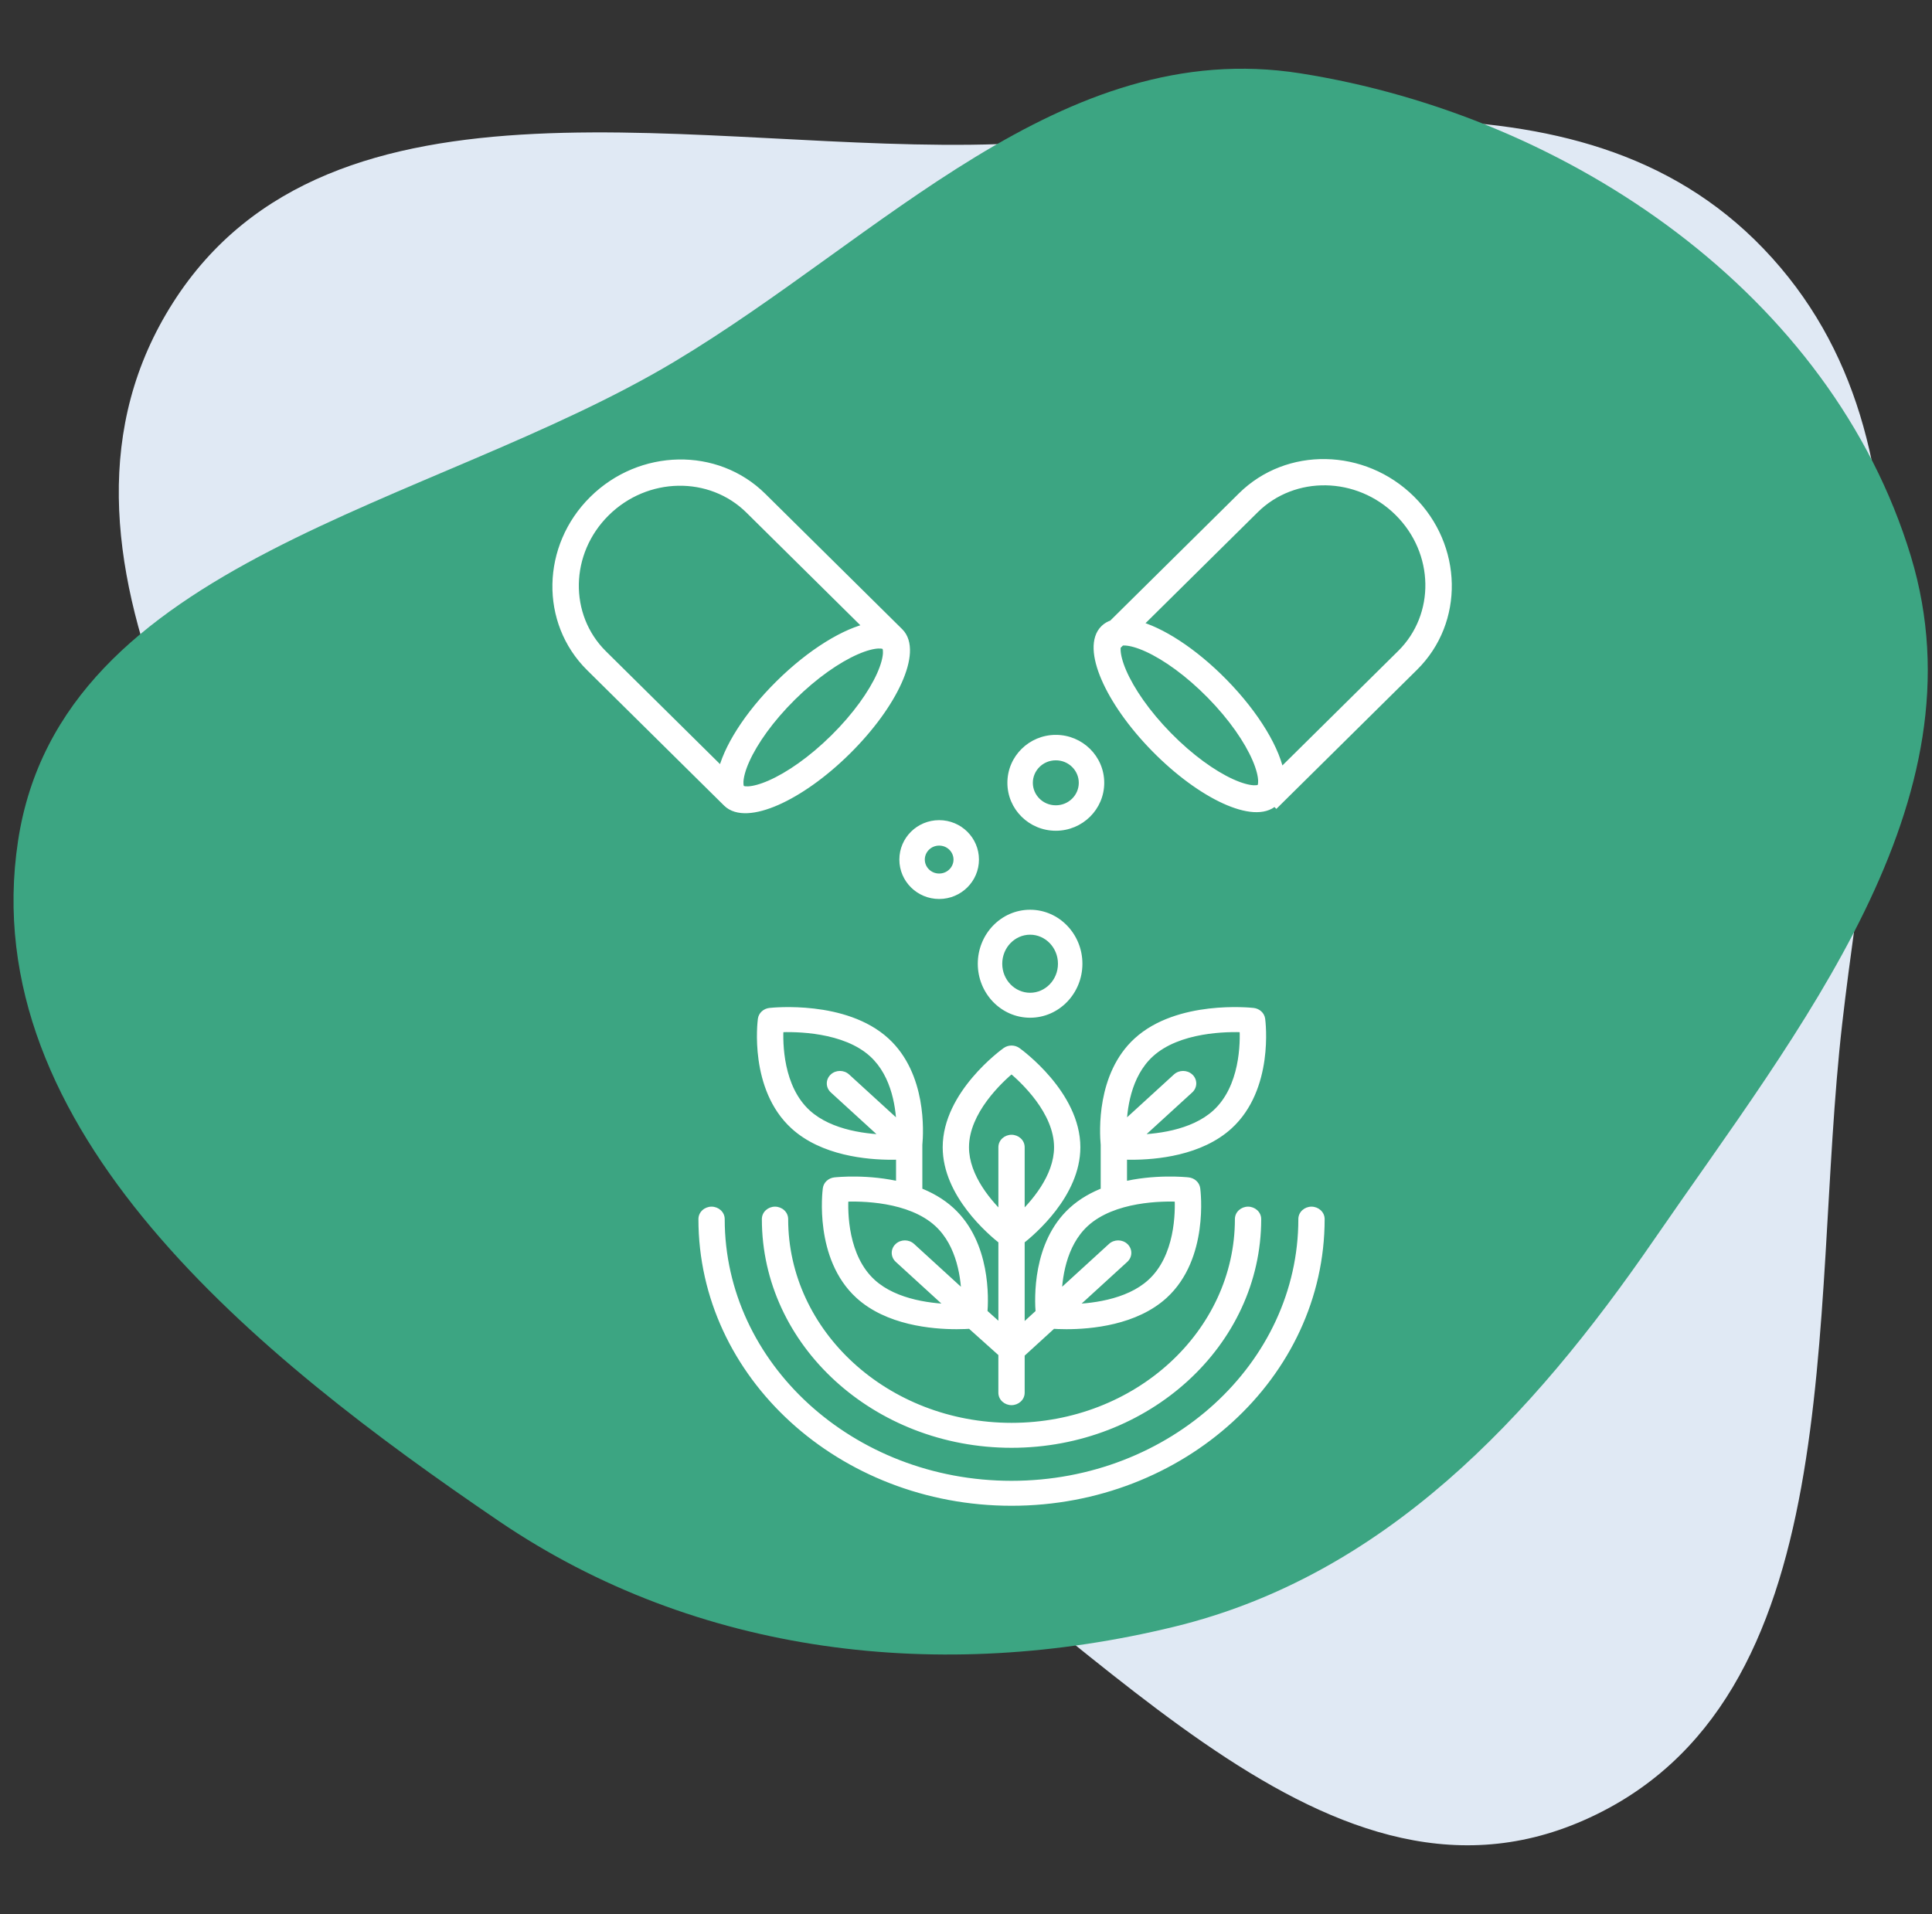 <svg width="109" height="108" viewBox="0 0 109 108" fill="none" xmlns="http://www.w3.org/2000/svg">
<rect x="0" y="0" width="109" height="108" fill="#333333" stroke="none"/>
<g clip-path="url(#icon_dose)">
<path d="M99.497 14.036C110.164 25.166 105.686 42.453 103.933 57.77C102.049 74.232 104.518 96.042 89.35 102.711C74.351 109.306 61.221 91.074 47.105 82.755C37.306 76.98 27.188 72.652 21.566 62.765C13.386 48.38 0.87 31.038 9.759 17.08C18.698 3.044 39.728 8.696 56.359 8.131C71.62 7.614 88.931 3.012 99.497 14.036Z" fill="#E0E9F4"></path>
<path d="M73.357 4.137C88.574 6.534 103.339 16.645 107.808 31.387C112.001 45.217 101.501 58.055 93.31 69.96C86.398 80.005 78.095 88.903 66.248 91.788C53.108 94.988 39.333 93.43 28.147 85.828C14.516 76.564 -1.451 63.75 1.017 47.454C3.425 31.551 24.255 28.666 38.055 20.403C49.75 13.4 59.892 2.017 73.357 4.137Z" fill="#3CA582"></path>
<path fill-rule="evenodd" clip-rule="evenodd" d="M70.108 28.052C72.669 25.519 76.901 25.598 79.561 28.227C82.22 30.858 82.299 35.043 79.738 37.576L72.009 45.22L71.914 45.126C71.892 45.151 71.869 45.175 71.845 45.199C70.805 46.197 67.839 44.842 65.22 42.173C62.601 39.504 61.321 36.531 62.36 35.533C62.482 35.416 62.631 35.331 62.803 35.277L70.108 28.052ZM79.096 36.941L72.175 43.786C71.972 42.403 70.8 40.408 68.985 38.559C67.281 36.823 65.431 35.643 64.059 35.305L70.75 28.687C72.97 26.492 76.638 26.56 78.942 28.839C81.247 31.118 81.316 34.746 79.096 36.941ZM63.021 36.331L62.986 36.295C62.949 36.365 62.917 36.484 62.923 36.685C62.933 36.989 63.033 37.414 63.262 37.945C63.717 39.002 64.607 40.307 65.848 41.571C67.088 42.834 68.379 43.753 69.435 44.235C69.964 44.477 70.39 44.589 70.698 44.608C71 44.626 71.12 44.554 71.168 44.508C71.215 44.462 71.292 44.346 71.282 44.047C71.272 43.742 71.172 43.318 70.943 42.787C70.488 41.729 69.598 40.425 68.358 39.161C67.117 37.897 65.826 36.978 64.77 36.496C64.241 36.255 63.815 36.143 63.507 36.124C63.38 36.116 63.285 36.125 63.214 36.14L63.021 36.331ZM69.283 63.448C67.683 64.91 65.215 65.139 63.83 65.139C63.621 65.139 63.437 65.133 63.283 65.126V67.001C65.138 66.535 66.919 66.72 67.031 66.732C67.234 66.754 67.393 66.9 67.417 67.085C67.438 67.241 67.895 70.928 65.618 73.009C64.019 74.472 61.551 74.7 60.166 74.7C59.815 74.7 59.536 74.685 59.356 74.672L57.51 76.36V78.582C57.51 78.805 57.312 78.986 57.068 78.986C56.824 78.986 56.626 78.805 56.626 78.582V76.325L54.783 74.672C54.603 74.685 54.323 74.7 53.971 74.7C52.586 74.7 50.118 74.472 48.518 73.009C46.242 70.928 46.698 67.241 46.719 67.085C46.743 66.9 46.903 66.754 47.105 66.732C47.217 66.72 48.999 66.535 50.853 67.001V65.126C50.7 65.133 50.516 65.139 50.306 65.139C48.922 65.139 46.454 64.91 44.854 63.448C42.578 61.367 43.035 57.68 43.056 57.524C43.08 57.339 43.239 57.193 43.441 57.171C43.612 57.152 47.646 56.734 49.922 58.815C51.972 60.689 51.806 63.864 51.737 64.591V67.277C52.402 67.528 53.044 67.881 53.586 68.376C55.588 70.207 55.476 73.279 55.406 74.099L56.627 75.193V69.957C55.946 69.425 53.485 67.324 53.485 64.733C53.485 61.79 56.661 59.478 56.796 59.381C56.956 59.266 57.181 59.266 57.341 59.381C57.477 59.478 60.652 61.79 60.652 64.733C60.652 67.324 58.191 69.425 57.51 69.957V75.217L58.732 74.101C58.662 73.285 58.547 70.209 60.551 68.376C61.093 67.881 61.735 67.528 62.4 67.277V64.591C62.331 63.864 62.165 60.689 64.215 58.815C66.491 56.734 70.525 57.152 70.696 57.171C70.898 57.193 71.057 57.339 71.081 57.524C71.102 57.679 71.559 61.367 69.283 63.448ZM49.297 59.386C47.688 57.915 44.895 57.902 43.906 57.948C43.855 58.852 43.87 61.405 45.479 62.877C46.828 64.109 49.005 64.318 50.258 64.326L47.076 61.417C46.903 61.26 46.903 61.004 47.076 60.846C47.248 60.688 47.528 60.688 47.701 60.846L50.883 63.755C50.874 62.61 50.645 60.619 49.297 59.386ZM52.961 68.948C51.352 67.476 48.559 67.463 47.57 67.51C47.519 68.413 47.534 70.966 49.143 72.438C50.492 73.67 52.669 73.88 53.922 73.888L50.74 70.978C50.567 70.821 50.567 70.565 50.74 70.407C50.912 70.249 51.192 70.249 51.365 70.407L54.547 73.317C54.538 72.171 54.309 70.18 52.961 68.948ZM57.069 60.231C56.334 60.837 54.369 62.651 54.369 64.733C54.369 66.476 55.747 68.032 56.627 68.847V64.733C56.627 64.509 56.824 64.329 57.069 64.329C57.313 64.329 57.51 64.509 57.51 64.733V68.847C58.39 68.031 59.768 66.476 59.768 64.733C59.768 62.652 57.804 60.837 57.069 60.231ZM64.994 72.438C66.603 70.966 66.618 68.413 66.567 67.51C65.578 67.463 62.786 67.476 61.176 68.948C59.828 70.18 59.599 72.171 59.59 73.317L62.773 70.407C62.945 70.249 63.225 70.249 63.397 70.407C63.57 70.565 63.57 70.821 63.397 70.978L60.215 73.888C61.467 73.88 63.645 73.67 64.994 72.438ZM70.231 57.948C69.242 57.902 66.45 57.915 64.84 59.386C63.492 60.619 63.263 62.61 63.254 63.755L66.436 60.846C66.609 60.688 66.889 60.688 67.061 60.846C67.234 61.004 67.234 61.259 67.061 61.417L63.879 64.326C65.132 64.318 67.309 64.109 68.658 62.877C70.267 61.405 70.282 58.852 70.231 57.948ZM39.704 68.789C39.704 77.542 47.494 84.663 57.069 84.663C66.644 84.663 74.434 77.542 74.434 68.789C74.434 68.566 74.236 68.385 73.992 68.385C73.748 68.385 73.55 68.566 73.55 68.789C73.55 77.097 66.156 83.856 57.069 83.856C47.981 83.856 40.587 77.097 40.587 68.789C40.587 68.566 40.39 68.385 40.145 68.385C39.901 68.385 39.704 68.566 39.704 68.789ZM57.069 81.392C49.467 81.392 43.283 75.738 43.283 68.789C43.283 68.566 43.481 68.385 43.725 68.385C43.969 68.385 44.166 68.566 44.166 68.789C44.166 75.293 49.955 80.584 57.069 80.584C64.183 80.584 69.971 75.293 69.971 68.789C69.971 68.566 70.169 68.385 70.413 68.385C70.657 68.385 70.855 68.566 70.855 68.789C70.855 75.738 64.671 81.392 57.069 81.392ZM33.513 28.251C30.854 30.881 30.774 35.066 33.335 37.599L41.059 45.238L41.064 45.243C42.089 46.257 45.075 44.946 47.734 42.316C50.393 39.686 51.718 36.733 50.694 35.719L42.965 28.075C40.404 25.542 36.172 25.621 33.513 28.251ZM49.126 35.438L42.323 28.71C40.103 26.515 36.436 26.583 34.131 28.862C31.827 31.142 31.758 34.769 33.977 36.964L40.78 43.693C41.057 42.321 42.24 40.411 44.024 38.647C45.808 36.883 47.739 35.712 49.126 35.438ZM50.006 36.4C50.053 36.446 50.128 36.563 50.114 36.862C50.099 37.167 49.993 37.59 49.756 38.117C49.285 39.168 48.375 40.459 47.116 41.705C45.856 42.95 44.551 43.85 43.489 44.316C42.956 44.55 42.528 44.655 42.22 44.67C41.917 44.684 41.799 44.61 41.752 44.563C41.705 44.517 41.63 44.4 41.645 44.1C41.659 43.796 41.766 43.373 42.002 42.846C42.474 41.795 43.383 40.504 44.643 39.258C45.902 38.013 47.207 37.113 48.27 36.647C48.802 36.413 49.23 36.307 49.538 36.293C49.841 36.279 49.959 36.353 50.006 36.4ZM61.163 44.17C61.163 45.028 60.457 45.739 59.567 45.739C58.677 45.739 57.971 45.028 57.971 44.17C57.971 43.312 58.677 42.601 59.567 42.601C60.457 42.601 61.163 43.312 61.163 44.17ZM61.999 44.17C61.999 45.498 60.91 46.575 59.567 46.575C58.224 46.575 57.135 45.498 57.135 44.17C57.135 42.842 58.224 41.765 59.567 41.765C60.91 41.765 61.999 42.842 61.999 44.17ZM52.986 49.589C53.607 49.589 54.095 49.093 54.095 48.501C54.095 47.909 53.607 47.413 52.986 47.413C52.364 47.413 51.876 47.909 51.876 48.501C51.876 49.093 52.364 49.589 52.986 49.589ZM52.986 50.425C54.06 50.425 54.931 49.564 54.931 48.501C54.931 47.438 54.06 46.577 52.986 46.577C51.911 46.577 51.04 47.438 51.04 48.501C51.04 49.564 51.911 50.425 52.986 50.425ZM55.465 54.379C55.465 55.893 56.654 57.125 58.116 57.125C59.579 57.125 60.768 55.893 60.768 54.379C60.768 52.864 59.579 51.632 58.116 51.632C56.654 51.632 55.465 52.864 55.465 54.379ZM56.245 54.379C56.245 53.309 57.084 52.44 58.116 52.44C59.148 52.44 59.988 53.309 59.988 54.379C59.988 55.448 59.148 56.317 58.116 56.317C57.084 56.317 56.245 55.448 56.245 54.379Z" fill="white"></path>
<path d="M79.561 28.227L79.35 28.441L79.35 28.441L79.561 28.227ZM70.108 28.052L69.897 27.839L69.897 27.839L70.108 28.052ZM79.738 37.576L79.949 37.789L79.949 37.789L79.738 37.576ZM72.009 45.22L71.798 45.433L72.009 45.642L72.22 45.433L72.009 45.22ZM71.914 45.126L72.125 44.912L71.896 44.686L71.686 44.931L71.914 45.126ZM71.845 45.199L71.637 44.982L71.637 44.982L71.845 45.199ZM65.22 42.173L65.434 41.963L65.434 41.963L65.22 42.173ZM62.36 35.533L62.568 35.75L62.568 35.75L62.36 35.533ZM62.803 35.277L62.893 35.563L62.962 35.542L63.014 35.49L62.803 35.277ZM72.175 43.786L71.878 43.83L71.964 44.417L72.386 44L72.175 43.786ZM79.096 36.941L78.885 36.728L78.885 36.728L79.096 36.941ZM68.985 38.559L68.771 38.769L68.771 38.769L68.985 38.559ZM64.059 35.305L63.848 35.091L63.468 35.468L63.987 35.596L64.059 35.305ZM70.75 28.687L70.539 28.474L70.539 28.474L70.75 28.687ZM78.942 28.839L78.731 29.052L78.731 29.052L78.942 28.839ZM62.986 36.295L63.197 36.082L62.907 35.796L62.719 36.157L62.986 36.295ZM63.021 36.331L62.81 36.544L63.021 36.753L63.232 36.544L63.021 36.331ZM62.923 36.685L62.623 36.694L62.623 36.694L62.923 36.685ZM63.262 37.945L63.537 37.826L63.537 37.826L63.262 37.945ZM65.848 41.571L66.062 41.36L66.062 41.36L65.848 41.571ZM69.435 44.235L69.559 43.962L69.559 43.962L69.435 44.235ZM70.698 44.608L70.68 44.907L70.68 44.907L70.698 44.608ZM71.168 44.508L70.96 44.292L70.96 44.292L71.168 44.508ZM71.282 44.047L71.582 44.038L71.582 44.038L71.282 44.047ZM70.943 42.787L70.668 42.906L70.668 42.906L70.943 42.787ZM68.358 39.161L68.143 39.371L68.143 39.371L68.358 39.161ZM64.77 36.496L64.646 36.769L64.646 36.769L64.77 36.496ZM63.507 36.124L63.525 35.825L63.525 35.825L63.507 36.124ZM63.214 36.14L63.149 35.847L63.065 35.866L63.003 35.927L63.214 36.14ZM69.283 63.448L69.485 63.669L69.485 63.669L69.283 63.448ZM63.283 65.126L63.297 64.827L62.983 64.812V65.126H63.283ZM63.283 67.001H62.983V67.386L63.357 67.292L63.283 67.001ZM67.031 66.732L66.998 67.03L66.999 67.03L67.031 66.732ZM67.417 67.085L67.12 67.124L67.12 67.124L67.417 67.085ZM65.618 73.009L65.416 72.787L65.416 72.787L65.618 73.009ZM59.356 74.672L59.378 74.373L59.249 74.364L59.154 74.451L59.356 74.672ZM57.51 76.36L57.308 76.138L57.21 76.228V76.36H57.51ZM56.626 76.325H56.926V76.191L56.827 76.102L56.626 76.325ZM54.783 74.672L54.983 74.449L54.888 74.364L54.761 74.373L54.783 74.672ZM48.518 73.009L48.72 72.788L48.72 72.788L48.518 73.009ZM46.719 67.085L47.017 67.124L47.017 67.124L46.719 67.085ZM47.105 66.732L47.072 66.434L47.072 66.434L47.105 66.732ZM50.853 67.001L50.78 67.292L51.153 67.386V67.001H50.853ZM50.853 65.126H51.153V64.813L50.839 64.827L50.853 65.126ZM44.854 63.448L45.057 63.227L45.057 63.227L44.854 63.448ZM43.056 57.524L43.353 57.563L43.353 57.563L43.056 57.524ZM43.441 57.171L43.409 56.873L43.408 56.873L43.441 57.171ZM49.922 58.815L50.124 58.594L50.124 58.594L49.922 58.815ZM51.737 64.591L51.438 64.563L51.437 64.577V64.591H51.737ZM51.737 67.277H51.437V67.485L51.631 67.558L51.737 67.277ZM53.586 68.376L53.383 68.598L53.383 68.598L53.586 68.376ZM55.406 74.099L55.107 74.073L55.094 74.222L55.205 74.322L55.406 74.099ZM56.627 75.193L56.427 75.417L56.927 75.865V75.193H56.627ZM56.627 69.957H56.927V69.81L56.812 69.72L56.627 69.957ZM56.796 59.381L56.621 59.137L56.621 59.137L56.796 59.381ZM57.341 59.381L57.517 59.137L57.516 59.137L57.341 59.381ZM57.51 69.957L57.326 69.72L57.21 69.81V69.957H57.51ZM57.51 75.217H57.21V75.898L57.713 75.439L57.51 75.217ZM58.732 74.101L58.934 74.322L59.043 74.223L59.031 74.075L58.732 74.101ZM60.551 68.376L60.754 68.598L60.754 68.598L60.551 68.376ZM62.4 67.277L62.506 67.558L62.7 67.484V67.277H62.4ZM62.4 64.591H62.7V64.577L62.699 64.563L62.4 64.591ZM64.215 58.815L64.417 59.037L64.417 59.037L64.215 58.815ZM70.696 57.171L70.662 57.469L70.663 57.469L70.696 57.171ZM71.081 57.524L70.784 57.563L70.784 57.563L71.081 57.524ZM43.906 57.948L43.892 57.649L43.622 57.661L43.606 57.931L43.906 57.948ZM49.297 59.386L49.5 59.165L49.5 59.165L49.297 59.386ZM45.479 62.877L45.277 63.098L45.277 63.098L45.479 62.877ZM50.258 64.326L50.256 64.626L51.037 64.632L50.461 64.105L50.258 64.326ZM47.076 61.417L47.278 61.196L47.278 61.196L47.076 61.417ZM47.076 60.846L47.278 61.068L47.279 61.067L47.076 60.846ZM47.701 60.846L47.498 61.067L47.498 61.068L47.701 60.846ZM50.883 63.755L50.681 63.977L51.189 64.441L51.183 63.753L50.883 63.755ZM47.57 67.51L47.556 67.21L47.286 67.222L47.27 67.493L47.57 67.51ZM52.961 68.948L53.163 68.726L53.163 68.726L52.961 68.948ZM49.143 72.438L48.941 72.659L48.941 72.659L49.143 72.438ZM53.922 73.888L53.92 74.188L54.701 74.193L54.125 73.666L53.922 73.888ZM50.74 70.978L50.942 70.757L50.942 70.757L50.74 70.978ZM50.74 70.407L50.942 70.629L50.942 70.628L50.74 70.407ZM51.365 70.407L51.162 70.629L51.162 70.629L51.365 70.407ZM54.547 73.317L54.345 73.538L54.852 74.002L54.847 73.314L54.547 73.317ZM57.069 60.231L57.259 59.999L57.069 59.842L56.878 59.999L57.069 60.231ZM56.627 68.847L56.423 69.067L56.927 69.534V68.847H56.627ZM57.51 68.847H57.21V69.534L57.714 69.067L57.51 68.847ZM66.567 67.51L66.867 67.493L66.851 67.222L66.581 67.21L66.567 67.51ZM64.994 72.438L65.196 72.659L65.196 72.659L64.994 72.438ZM61.176 68.948L60.974 68.726L60.974 68.726L61.176 68.948ZM59.59 73.317L59.29 73.314L59.285 74.002L59.792 73.538L59.59 73.317ZM62.773 70.407L62.975 70.629L62.975 70.628L62.773 70.407ZM63.397 70.407L63.195 70.629L63.195 70.629L63.397 70.407ZM63.397 70.978L63.195 70.757L63.195 70.757L63.397 70.978ZM60.215 73.888L60.012 73.666L59.436 74.193L60.216 74.188L60.215 73.888ZM64.84 59.386L64.638 59.165L64.638 59.165L64.84 59.386ZM70.231 57.948L70.531 57.931L70.515 57.661L70.245 57.649L70.231 57.948ZM63.254 63.755L62.954 63.753L62.949 64.441L63.456 63.977L63.254 63.755ZM66.436 60.846L66.639 61.067L66.639 61.067L66.436 60.846ZM67.061 60.846L66.859 61.067L66.859 61.068L67.061 60.846ZM67.061 61.417L66.859 61.196L66.859 61.196L67.061 61.417ZM63.879 64.326L63.676 64.105L63.1 64.632L63.881 64.626L63.879 64.326ZM68.658 62.877L68.455 62.655L68.455 62.655L68.658 62.877ZM33.335 37.599L33.546 37.386L33.546 37.386L33.335 37.599ZM33.513 28.251L33.302 28.038L33.302 28.038L33.513 28.251ZM41.059 45.238L41.271 45.026L41.27 45.025L41.059 45.238ZM41.064 45.243L40.853 45.456L40.853 45.457L41.064 45.243ZM47.734 42.316L47.945 42.529L47.945 42.529L47.734 42.316ZM50.694 35.719L50.905 35.506L50.905 35.506L50.694 35.719ZM42.965 28.075L43.176 27.862L43.176 27.862L42.965 28.075ZM42.323 28.71L42.112 28.924L42.323 28.71ZM49.126 35.438L49.184 35.733L49.739 35.623L49.337 35.225L49.126 35.438ZM34.131 28.862L33.92 28.649L33.92 28.649L34.131 28.862ZM33.977 36.964L33.766 37.178L33.766 37.178L33.977 36.964ZM40.78 43.693L40.569 43.906L40.964 44.297L41.074 43.752L40.78 43.693ZM44.024 38.647L44.235 38.86L44.235 38.86L44.024 38.647ZM50.114 36.862L50.413 36.877L50.413 36.877L50.114 36.862ZM50.006 36.4L50.217 36.186L50.217 36.186L50.006 36.4ZM49.756 38.117L50.03 38.24L50.03 38.24L49.756 38.117ZM43.489 44.316L43.609 44.591L43.609 44.591L43.489 44.316ZM42.22 44.67L42.234 44.969L42.234 44.969L42.22 44.67ZM41.645 44.1L41.345 44.086L41.345 44.086L41.645 44.1ZM42.002 42.846L41.728 42.723L41.728 42.723L42.002 42.846ZM44.643 39.258L44.432 39.045L44.432 39.045L44.643 39.258ZM48.27 36.647L48.149 36.372L48.149 36.372L48.27 36.647ZM49.538 36.293L49.525 35.994L49.525 35.994L49.538 36.293ZM79.772 28.014C77.003 25.276 72.583 25.183 69.897 27.839L70.319 28.265C72.756 25.855 76.8 25.919 79.35 28.441L79.772 28.014ZM79.949 37.789C82.637 35.131 82.542 30.754 79.772 28.014L79.35 28.441C81.898 30.961 81.962 34.955 79.527 37.363L79.949 37.789ZM72.22 45.433L79.949 37.789L79.527 37.363L71.798 45.007L72.22 45.433ZM71.703 45.339L71.798 45.433L72.22 45.007L72.125 44.912L71.703 45.339ZM72.053 45.415C72.084 45.385 72.114 45.353 72.142 45.321L71.686 44.931C71.671 44.949 71.654 44.966 71.637 44.982L72.053 45.415ZM65.006 42.383C66.335 43.737 67.76 44.767 69 45.334C69.619 45.616 70.207 45.79 70.721 45.822C71.236 45.853 71.711 45.743 72.053 45.415L71.637 44.982C71.459 45.153 71.174 45.248 70.758 45.223C70.342 45.197 69.829 45.053 69.249 44.788C68.092 44.259 66.725 43.278 65.434 41.963L65.006 42.383ZM62.153 35.317C61.81 35.645 61.684 36.114 61.7 36.626C61.717 37.137 61.875 37.724 62.143 38.345C62.678 39.589 63.677 41.029 65.006 42.383L65.434 41.963C64.144 40.648 63.193 39.267 62.694 38.108C62.444 37.527 62.313 37.017 62.3 36.607C62.287 36.197 62.39 35.92 62.568 35.75L62.153 35.317ZM62.713 34.991C62.502 35.057 62.312 35.164 62.153 35.317L62.568 35.75C62.653 35.668 62.761 35.605 62.893 35.563L62.713 34.991ZM69.897 27.839L62.592 35.064L63.014 35.49L70.319 28.265L69.897 27.839ZM72.386 44L79.307 37.154L78.885 36.728L71.964 43.573L72.386 44ZM68.771 38.769C70.569 40.601 71.689 42.54 71.878 43.83L72.472 43.743C72.255 42.267 71.031 40.216 69.199 38.349L68.771 38.769ZM63.987 35.596C65.283 35.915 67.086 37.053 68.771 38.769L69.199 38.349C67.476 36.593 65.579 35.37 64.131 35.013L63.987 35.596ZM70.539 28.474L63.848 35.091L64.27 35.518L70.961 28.9L70.539 28.474ZM79.153 28.626C76.739 26.238 72.883 26.155 70.539 28.474L70.961 28.9C73.057 26.828 76.536 26.881 78.731 29.052L79.153 28.626ZM79.307 37.154C81.653 34.834 81.569 31.015 79.153 28.626L78.731 29.052C80.925 31.222 80.978 34.657 78.885 36.728L79.307 37.154ZM62.775 36.509L62.81 36.544L63.232 36.118L63.197 36.082L62.775 36.509ZM63.223 36.675C63.218 36.508 63.246 36.445 63.252 36.434L62.719 36.157C62.652 36.286 62.616 36.459 62.623 36.694L63.223 36.675ZM63.537 37.826C63.317 37.316 63.231 36.929 63.223 36.675L62.623 36.694C62.635 37.05 62.749 37.513 62.986 38.063L63.537 37.826ZM66.062 41.36C64.841 40.116 63.975 38.842 63.537 37.826L62.986 38.063C63.46 39.163 64.374 40.497 65.633 41.781L66.062 41.36ZM69.559 43.962C68.545 43.499 67.283 42.605 66.062 41.36L65.633 41.781C66.893 43.064 68.214 44.007 69.31 44.508L69.559 43.962ZM70.716 44.308C70.458 44.292 70.069 44.195 69.559 43.962L69.31 44.508C69.859 44.759 70.323 44.885 70.68 44.907L70.716 44.308ZM70.96 44.292C70.992 44.26 70.967 44.324 70.716 44.308L70.68 44.907C71.034 44.929 71.247 44.847 71.375 44.725L70.96 44.292ZM70.982 44.057C70.986 44.181 70.972 44.248 70.962 44.278C70.952 44.306 70.947 44.304 70.96 44.292L71.375 44.725C71.504 44.601 71.593 44.39 71.582 44.038L70.982 44.057ZM70.668 42.906C70.888 43.416 70.974 43.803 70.982 44.057L71.582 44.038C71.57 43.682 71.456 43.219 71.219 42.668L70.668 42.906ZM68.143 39.371C69.365 40.616 70.231 41.89 70.668 42.906L71.219 42.668C70.745 41.569 69.831 40.234 68.572 38.951L68.143 39.371ZM64.646 36.769C65.66 37.233 66.922 38.127 68.143 39.371L68.572 38.951C67.312 37.668 65.991 36.724 64.895 36.224L64.646 36.769ZM63.489 36.424C63.747 36.439 64.136 36.537 64.646 36.769L64.895 36.224C64.346 35.973 63.883 35.846 63.525 35.825L63.489 36.424ZM63.279 36.433C63.317 36.425 63.383 36.417 63.489 36.424L63.525 35.825C63.377 35.816 63.253 35.825 63.149 35.847L63.279 36.433ZM63.232 36.544L63.425 36.354L63.003 35.927L62.81 36.118L63.232 36.544ZM63.83 65.439C65.224 65.439 67.795 65.214 69.485 63.669L69.08 63.226C67.57 64.606 65.207 64.839 63.83 64.839V65.439ZM63.27 65.426C63.427 65.433 63.616 65.439 63.83 65.439V64.839C63.626 64.839 63.447 64.833 63.297 64.827L63.27 65.426ZM63.584 67.001V65.126H62.983V67.001H63.584ZM67.064 66.434C66.941 66.42 65.117 66.231 63.21 66.71L63.357 67.292C65.159 66.839 66.897 67.019 66.998 67.03L67.064 66.434ZM67.715 67.046C67.67 66.707 67.386 66.469 67.064 66.434L66.999 67.03C67.081 67.039 67.116 67.093 67.12 67.124L67.715 67.046ZM65.821 73.23C67.032 72.123 67.504 70.602 67.676 69.367C67.849 68.128 67.727 67.137 67.715 67.045L67.12 67.124C67.128 67.188 67.245 68.119 67.082 69.284C66.919 70.451 66.481 71.814 65.416 72.787L65.821 73.23ZM60.166 75C61.559 75 64.131 74.775 65.821 73.23L65.416 72.787C63.906 74.168 61.542 74.4 60.166 74.4V75ZM59.335 74.972C59.521 74.985 59.807 75 60.166 75V74.4C59.823 74.4 59.552 74.386 59.378 74.373L59.335 74.972ZM57.712 76.581L59.559 74.894L59.154 74.451L57.308 76.138L57.712 76.581ZM57.81 78.582V76.36H57.21V78.582H57.81ZM57.068 79.286C57.452 79.286 57.81 78.996 57.81 78.582H57.21C57.21 78.615 57.172 78.686 57.068 78.686V79.286ZM56.326 78.582C56.326 78.996 56.684 79.286 57.068 79.286V78.686C56.964 78.686 56.926 78.615 56.926 78.582H56.326ZM56.326 76.325V78.582H56.926V76.325H56.326ZM54.582 74.895L56.426 76.548L56.827 76.102L54.983 74.449L54.582 74.895ZM53.971 75C54.331 75 54.618 74.985 54.804 74.971L54.761 74.373C54.587 74.386 54.314 74.4 53.971 74.4V75ZM48.315 73.231C50.005 74.775 52.577 75 53.971 75V74.4C52.594 74.4 50.23 74.168 48.72 72.788L48.315 73.231ZM46.422 67.046C46.41 67.138 46.287 68.128 46.46 69.367C46.632 70.602 47.104 72.123 48.315 73.231L48.72 72.788C47.655 71.814 47.217 70.451 47.054 69.284C46.892 68.119 47.008 67.188 47.017 67.124L46.422 67.046ZM47.072 66.434C46.75 66.469 46.466 66.707 46.422 67.046L47.017 67.124C47.021 67.093 47.055 67.04 47.138 67.03L47.072 66.434ZM50.926 66.71C49.02 66.231 47.195 66.421 47.072 66.434L47.138 67.03C47.239 67.019 48.978 66.84 50.78 67.292L50.926 66.71ZM50.553 65.126V67.001H51.153V65.126H50.553ZM50.306 65.439C50.521 65.439 50.709 65.433 50.867 65.426L50.839 64.827C50.69 64.834 50.511 64.839 50.306 64.839V65.439ZM44.652 63.669C46.342 65.214 48.913 65.439 50.306 65.439V64.839C48.93 64.839 46.567 64.607 45.057 63.227L44.652 63.669ZM42.758 57.484C42.746 57.576 42.623 58.567 42.796 59.805C42.969 61.041 43.441 62.562 44.652 63.669L45.057 63.227C43.992 62.253 43.554 60.89 43.391 59.722C43.228 58.558 43.344 57.627 43.353 57.563L42.758 57.484ZM43.408 56.873C43.087 56.908 42.803 57.146 42.758 57.484L43.353 57.563C43.357 57.532 43.392 57.478 43.474 57.469L43.408 56.873ZM50.124 58.594C48.918 57.491 47.265 57.064 45.927 56.908C44.581 56.751 43.506 56.862 43.409 56.873L43.474 57.469C43.548 57.461 44.574 57.354 45.857 57.504C47.148 57.654 48.65 58.059 49.72 59.037L50.124 58.594ZM52.036 64.62C52.071 64.241 52.132 63.235 51.919 62.079C51.706 60.924 51.215 59.591 50.124 58.594L49.72 59.037C50.678 59.913 51.129 61.104 51.329 62.187C51.528 63.269 51.471 64.215 51.438 64.563L52.036 64.62ZM52.037 67.277V64.591H51.437V67.277H52.037ZM53.788 68.155C53.212 67.628 52.535 67.258 51.843 66.996L51.631 67.558C52.27 67.799 52.876 68.134 53.383 68.598L53.788 68.155ZM55.705 74.124C55.741 73.699 55.788 72.696 55.568 71.559C55.347 70.424 54.854 69.129 53.788 68.155L53.383 68.598C54.32 69.454 54.772 70.61 54.978 71.674C55.185 72.736 55.141 73.678 55.107 74.073L55.705 74.124ZM56.827 74.97L55.606 73.875L55.205 74.322L56.427 75.417L56.827 74.97ZM56.327 69.957V75.193H56.927V69.957H56.327ZM53.185 64.733C53.185 66.122 53.843 67.359 54.563 68.299C55.284 69.243 56.091 69.919 56.442 70.193L56.812 69.72C56.482 69.463 55.718 68.822 55.039 67.935C54.358 67.044 53.785 65.934 53.785 64.733H53.185ZM56.621 59.137C56.544 59.193 55.694 59.811 54.861 60.796C54.033 61.774 53.185 63.156 53.185 64.733H53.785C53.785 63.366 54.526 62.121 55.319 61.183C56.107 60.252 56.913 59.666 56.971 59.624L56.621 59.137ZM57.516 59.137C57.252 58.947 56.886 58.947 56.621 59.137L56.971 59.624C57.026 59.584 57.111 59.584 57.167 59.624L57.516 59.137ZM60.952 64.733C60.952 63.156 60.105 61.774 59.276 60.796C58.443 59.811 57.594 59.193 57.517 59.137L57.166 59.624C57.224 59.666 58.03 60.252 58.818 61.183C59.612 62.121 60.352 63.366 60.352 64.733H60.952ZM57.695 70.193C58.046 69.919 58.853 69.243 59.575 68.299C60.294 67.359 60.952 66.122 60.952 64.733H60.352C60.352 65.934 59.779 67.044 59.098 67.935C58.419 68.822 57.656 69.463 57.326 69.72L57.695 70.193ZM57.81 75.217V69.957H57.21V75.217H57.81ZM58.529 73.88L57.308 74.996L57.713 75.439L58.934 74.322L58.529 73.88ZM60.349 68.155C59.282 69.13 58.789 70.427 58.569 71.563C58.349 72.7 58.396 73.704 58.433 74.127L59.031 74.075C58.997 73.683 58.952 72.74 59.158 71.677C59.364 70.613 59.816 69.455 60.754 68.598L60.349 68.155ZM62.294 66.996C61.603 67.257 60.925 67.628 60.349 68.155L60.754 68.598C61.261 68.134 61.867 67.799 62.506 67.558L62.294 66.996ZM62.1 64.591V67.277H62.7V64.591H62.1ZM64.013 58.594C62.922 59.591 62.431 60.924 62.218 62.079C62.005 63.235 62.066 64.241 62.101 64.62L62.699 64.563C62.666 64.215 62.609 63.269 62.808 62.187C63.008 61.104 63.459 59.913 64.417 59.037L64.013 58.594ZM70.729 56.873C70.631 56.862 69.555 56.751 68.21 56.907C66.872 57.064 65.219 57.49 64.013 58.594L64.417 59.037C65.487 58.059 66.99 57.654 68.28 57.503C69.563 57.354 70.589 57.461 70.662 57.469L70.729 56.873ZM71.379 57.484C71.334 57.146 71.05 56.908 70.728 56.873L70.663 57.469C70.745 57.478 70.78 57.532 70.784 57.563L71.379 57.484ZM69.485 63.669C70.696 62.562 71.168 61.04 71.341 59.805C71.513 58.567 71.391 57.576 71.379 57.484L70.784 57.563C70.793 57.627 70.909 58.558 70.746 59.722C70.583 60.89 70.145 62.253 69.08 63.226L69.485 63.669ZM43.92 58.248C44.402 58.225 45.323 58.218 46.316 58.394C47.314 58.571 48.35 58.927 49.095 59.608L49.5 59.165C48.635 58.374 47.469 57.989 46.421 57.803C45.368 57.616 44.398 57.625 43.892 57.649L43.92 58.248ZM45.682 62.655C44.94 61.977 44.555 61.039 44.363 60.137C44.172 59.238 44.181 58.402 44.206 57.965L43.606 57.931C43.58 58.398 43.571 59.291 43.776 60.262C43.982 61.23 44.409 62.304 45.277 63.098L45.682 62.655ZM50.26 64.026C49.647 64.022 48.814 63.969 47.974 63.769C47.132 63.568 46.304 63.224 45.682 62.655L45.277 63.098C46.002 63.761 46.938 64.138 47.835 64.352C48.734 64.567 49.616 64.622 50.256 64.626L50.26 64.026ZM46.873 61.639L50.056 64.548L50.461 64.105L47.278 61.196L46.873 61.639ZM46.874 60.625C46.571 60.901 46.571 61.362 46.874 61.639L47.278 61.196C47.253 61.173 47.246 61.15 47.246 61.132C47.246 61.114 47.253 61.09 47.278 61.068L46.874 60.625ZM47.903 60.625C47.616 60.362 47.16 60.362 46.873 60.625L47.279 61.067C47.336 61.015 47.44 61.014 47.498 61.067L47.903 60.625ZM51.086 63.534L47.903 60.625L47.498 61.068L50.681 63.977L51.086 63.534ZM49.095 59.608C50.344 60.75 50.575 62.625 50.583 63.758L51.183 63.753C51.174 62.596 50.947 60.489 49.5 59.165L49.095 59.608ZM47.584 67.809C48.066 67.787 48.987 67.779 49.98 67.955C50.978 68.132 52.014 68.489 52.759 69.169L53.163 68.726C52.298 67.936 51.133 67.55 50.085 67.364C49.032 67.177 48.062 67.186 47.556 67.21L47.584 67.809ZM49.346 72.216C48.604 71.539 48.219 70.6 48.027 69.698C47.836 68.799 47.845 67.964 47.87 67.526L47.27 67.493C47.244 67.959 47.234 68.852 47.44 69.823C47.646 70.792 48.072 71.865 48.941 72.659L49.346 72.216ZM53.924 73.588C53.312 73.584 52.478 73.53 51.638 73.33C50.796 73.129 49.968 72.786 49.346 72.216L48.941 72.659C49.666 73.323 50.602 73.7 51.499 73.914C52.398 74.128 53.28 74.184 53.92 74.188L53.924 73.588ZM50.537 71.2L53.72 74.109L54.125 73.666L50.942 70.757L50.537 71.2ZM50.537 70.186C50.234 70.462 50.234 70.923 50.538 71.2L50.942 70.757C50.917 70.734 50.91 70.711 50.91 70.693C50.91 70.675 50.917 70.651 50.942 70.629L50.537 70.186ZM51.567 70.186C51.28 69.923 50.824 69.923 50.537 70.186L50.942 70.628C51 70.576 51.104 70.576 51.162 70.629L51.567 70.186ZM54.75 73.095L51.567 70.186L51.162 70.629L54.345 73.538L54.75 73.095ZM52.759 69.169C54.008 70.311 54.239 72.186 54.247 73.319L54.847 73.314C54.838 72.157 54.611 70.05 53.163 68.726L52.759 69.169ZM54.669 64.733C54.669 63.784 55.119 62.873 55.684 62.107C56.247 61.344 56.902 60.757 57.259 60.462L56.878 59.999C56.5 60.31 55.805 60.933 55.202 61.75C54.602 62.563 54.069 63.6 54.069 64.733H54.669ZM56.831 68.627C56.401 68.229 55.856 67.656 55.42 66.976C54.983 66.294 54.669 65.526 54.669 64.733H54.069C54.069 65.682 54.444 66.564 54.915 67.3C55.388 68.037 55.972 68.649 56.423 69.067L56.831 68.627ZM56.327 64.733V68.847H56.927V64.733H56.327ZM57.069 64.029C56.685 64.029 56.327 64.319 56.327 64.733H56.927C56.927 64.7 56.964 64.629 57.069 64.629V64.029ZM57.81 64.733C57.81 64.319 57.452 64.029 57.069 64.029V64.629C57.173 64.629 57.21 64.7 57.21 64.733H57.81ZM57.81 68.847V64.733H57.21V68.847H57.81ZM59.468 64.733C59.468 65.526 59.154 66.294 58.717 66.976C58.281 67.656 57.736 68.229 57.306 68.627L57.714 69.067C58.165 68.649 58.749 68.037 59.222 67.299C59.694 66.564 60.068 65.682 60.068 64.733H59.468ZM56.878 60.462C57.235 60.757 57.89 61.345 58.453 62.107C59.018 62.873 59.468 63.784 59.468 64.733H60.068C60.068 63.6 59.536 62.563 58.935 61.75C58.332 60.934 57.637 60.311 57.259 59.999L56.878 60.462ZM66.268 67.526C66.292 67.964 66.301 68.799 66.11 69.698C65.918 70.6 65.533 71.539 64.791 72.216L65.196 72.659C66.065 71.865 66.491 70.792 66.697 69.823C66.903 68.852 66.893 67.959 66.867 67.493L66.268 67.526ZM61.378 69.169C62.123 68.489 63.159 68.132 64.157 67.955C65.15 67.779 66.071 67.787 66.553 67.809L66.581 67.21C66.075 67.186 65.105 67.177 64.052 67.364C63.004 67.55 61.839 67.935 60.974 68.726L61.378 69.169ZM59.89 73.319C59.899 72.186 60.13 70.311 61.378 69.169L60.974 68.726C59.526 70.05 59.299 72.157 59.29 73.314L59.89 73.319ZM62.57 70.186L59.387 73.095L59.792 73.538L62.975 70.629L62.57 70.186ZM63.6 70.186C63.313 69.923 62.857 69.923 62.57 70.186L62.975 70.628C63.033 70.576 63.137 70.576 63.195 70.629L63.6 70.186ZM63.6 71.2C63.903 70.923 63.903 70.462 63.6 70.186L63.195 70.629C63.22 70.651 63.227 70.675 63.227 70.693C63.227 70.711 63.22 70.734 63.195 70.757L63.6 71.2ZM60.417 74.109L63.6 71.2L63.195 70.757L60.012 73.666L60.417 74.109ZM64.791 72.216C64.169 72.786 63.341 73.129 62.499 73.33C61.659 73.531 60.825 73.584 60.212 73.588L60.216 74.188C60.856 74.184 61.739 74.128 62.638 73.914C63.535 73.7 64.471 73.323 65.196 72.659L64.791 72.216ZM65.042 59.608C65.787 58.927 66.823 58.571 67.821 58.394C68.814 58.218 69.735 58.225 70.217 58.248L70.245 57.649C69.739 57.625 68.769 57.616 67.716 57.803C66.668 57.989 65.503 58.374 64.638 59.165L65.042 59.608ZM63.554 63.758C63.562 62.625 63.794 60.75 65.042 59.608L64.638 59.165C63.19 60.489 62.963 62.596 62.954 63.753L63.554 63.758ZM66.234 60.624L63.051 63.534L63.456 63.977L66.639 61.067L66.234 60.624ZM67.264 60.625C66.977 60.362 66.521 60.362 66.234 60.625L66.639 61.067C66.697 61.014 66.801 61.014 66.859 61.067L67.264 60.625ZM67.264 61.639C67.567 61.362 67.567 60.901 67.264 60.624L66.859 61.068C66.884 61.09 66.891 61.114 66.891 61.132C66.891 61.15 66.884 61.173 66.859 61.196L67.264 61.639ZM64.081 64.548L67.264 61.639L66.859 61.196L63.676 64.105L64.081 64.548ZM68.455 62.655C67.833 63.224 67.005 63.568 66.163 63.769C65.323 63.969 64.49 64.022 63.877 64.026L63.881 64.626C64.521 64.622 65.403 64.567 66.302 64.353C67.199 64.139 68.135 63.761 68.86 63.098L68.455 62.655ZM69.931 57.965C69.956 58.402 69.965 59.238 69.774 60.137C69.582 61.039 69.197 61.977 68.455 62.655L68.86 63.098C69.729 62.304 70.155 61.23 70.361 60.262C70.567 59.291 70.557 58.398 70.531 57.931L69.931 57.965ZM57.069 84.363C47.633 84.363 40.004 77.352 40.004 68.789H39.404C39.404 77.733 47.354 84.963 57.069 84.963V84.363ZM74.134 68.789C74.134 77.352 66.504 84.363 57.069 84.363V84.963C66.784 84.963 74.734 77.733 74.734 68.789H74.134ZM73.992 68.685C74.096 68.685 74.134 68.757 74.134 68.789H74.734C74.734 68.376 74.376 68.085 73.992 68.085V68.685ZM73.85 68.789C73.85 68.757 73.888 68.685 73.992 68.685V68.085C73.608 68.085 73.25 68.376 73.25 68.789H73.85ZM57.069 84.156C66.296 84.156 73.85 77.287 73.85 68.789H73.25C73.25 76.906 66.017 83.555 57.069 83.555V84.156ZM40.287 68.789C40.287 77.287 47.841 84.156 57.069 84.156V83.555C48.121 83.555 40.887 76.906 40.887 68.789H40.287ZM40.145 68.685C40.25 68.685 40.287 68.757 40.287 68.789H40.887C40.887 68.376 40.529 68.085 40.145 68.085V68.685ZM40.004 68.789C40.004 68.757 40.041 68.685 40.145 68.685V68.085C39.762 68.085 39.404 68.376 39.404 68.789H40.004ZM42.983 68.789C42.983 75.929 49.327 81.692 57.069 81.692V81.092C49.607 81.092 43.583 75.548 43.583 68.789H42.983ZM43.725 68.085C43.341 68.085 42.983 68.376 42.983 68.789H43.583C43.583 68.757 43.62 68.685 43.725 68.685V68.085ZM44.467 68.789C44.467 68.376 44.108 68.085 43.725 68.085V68.685C43.829 68.685 43.867 68.757 43.867 68.789H44.467ZM57.069 80.284C50.094 80.284 44.467 75.102 44.467 68.789H43.867C43.867 75.483 49.815 80.884 57.069 80.884V80.284ZM69.671 68.789C69.671 75.102 64.044 80.284 57.069 80.284V80.884C64.323 80.884 70.271 75.483 70.271 68.789H69.671ZM70.413 68.085C70.029 68.085 69.671 68.376 69.671 68.789H70.271C70.271 68.757 70.309 68.685 70.413 68.685V68.085ZM71.155 68.789C71.155 68.376 70.797 68.085 70.413 68.085V68.685C70.517 68.685 70.555 68.757 70.555 68.789H71.155ZM57.069 81.692C64.81 81.692 71.155 75.929 71.155 68.789H70.555C70.555 75.548 64.531 81.092 57.069 81.092V81.692ZM33.546 37.386C31.111 34.978 31.176 30.984 33.724 28.464L33.302 28.038C30.532 30.777 30.437 35.155 33.124 37.813L33.546 37.386ZM41.27 45.025L33.546 37.386L33.124 37.813L40.848 45.452L41.27 45.025ZM41.276 45.031L41.271 45.026L40.847 45.451L40.853 45.456L41.276 45.031ZM47.523 42.103C46.213 43.398 44.831 44.36 43.666 44.871C43.082 45.127 42.567 45.264 42.151 45.284C41.735 45.303 41.451 45.204 41.275 45.03L40.853 45.457C41.19 45.789 41.664 45.907 42.178 45.883C42.694 45.859 43.284 45.694 43.907 45.421C45.155 44.873 46.596 43.864 47.945 42.529L47.523 42.103ZM50.483 35.933C50.658 36.106 50.757 36.384 50.738 36.794C50.719 37.203 50.581 37.712 50.322 38.289C49.805 39.441 48.833 40.807 47.523 42.103L47.945 42.529C49.294 41.195 50.315 39.77 50.869 38.534C51.146 37.917 51.313 37.333 51.337 36.822C51.361 36.31 51.242 35.84 50.905 35.506L50.483 35.933ZM42.754 28.289L50.483 35.933L50.905 35.506L43.176 27.862L42.754 28.289ZM33.724 28.464C36.274 25.942 40.317 25.878 42.754 28.289L43.176 27.862C40.491 25.206 36.071 25.299 33.302 28.038L33.724 28.464ZM42.112 28.924L48.915 35.652L49.337 35.225L42.534 28.497L42.112 28.924ZM34.342 29.076C36.537 26.905 40.017 26.851 42.112 28.924L42.534 28.497C40.19 26.179 36.334 26.262 33.92 28.649L34.342 29.076ZM34.188 36.751C32.095 34.681 32.148 31.245 34.342 29.076L33.92 28.649C31.505 31.038 31.42 34.858 33.766 37.178L34.188 36.751ZM40.991 43.479L34.188 36.751L33.766 37.178L40.569 43.906L40.991 43.479ZM43.813 38.434C42.011 40.216 40.78 42.177 40.486 43.633L41.074 43.752C41.334 42.464 42.47 40.606 44.235 38.86L43.813 38.434ZM49.068 35.144C47.598 35.434 45.616 36.651 43.813 38.434L44.235 38.86C46 37.115 47.88 35.99 49.184 35.733L49.068 35.144ZM50.413 36.877C50.43 36.524 50.344 36.312 50.217 36.186L49.795 36.613C49.783 36.601 49.788 36.599 49.797 36.626C49.806 36.657 49.82 36.724 49.814 36.848L50.413 36.877ZM50.03 38.24C50.275 37.693 50.397 37.232 50.413 36.877L49.814 36.848C49.802 37.102 49.71 37.487 49.483 37.995L50.03 38.24ZM47.327 41.918C48.605 40.653 49.54 39.333 50.03 38.24L49.483 37.995C49.03 39.004 48.145 40.265 46.905 41.491L47.327 41.918ZM43.609 44.591C44.713 44.106 46.048 43.182 47.327 41.918L46.905 41.491C45.665 42.718 44.389 43.593 43.368 44.041L43.609 44.591ZM42.234 44.969C42.591 44.953 43.057 44.833 43.609 44.591L43.368 44.041C42.855 44.266 42.465 44.358 42.206 44.37L42.234 44.969ZM41.541 44.776C41.667 44.901 41.88 44.986 42.234 44.969L42.206 44.37C41.955 44.382 41.931 44.318 41.963 44.35L41.541 44.776ZM41.345 44.086C41.328 44.439 41.414 44.651 41.541 44.776L41.963 44.35C41.976 44.362 41.97 44.364 41.962 44.337C41.952 44.306 41.938 44.239 41.944 44.115L41.345 44.086ZM41.728 42.723C41.483 43.27 41.362 43.731 41.345 44.086L41.944 44.115C41.956 43.861 42.048 43.475 42.276 42.968L41.728 42.723ZM44.432 39.045C43.153 40.31 42.219 41.63 41.728 42.723L42.276 42.968C42.729 41.959 43.614 40.698 44.853 39.472L44.432 39.045ZM48.149 36.372C47.045 36.857 45.71 37.78 44.432 39.045L44.853 39.472C46.093 38.245 47.369 37.37 48.39 36.922L48.149 36.372ZM49.525 35.994C49.167 36.01 48.702 36.13 48.149 36.372L48.39 36.922C48.903 36.697 49.294 36.605 49.552 36.593L49.525 35.994ZM50.217 36.186C50.091 36.062 49.879 35.977 49.525 35.994L49.552 36.593C49.803 36.581 49.827 36.645 49.795 36.613L50.217 36.186ZM59.567 46.039C60.62 46.039 61.463 45.196 61.463 44.17H60.863C60.863 44.86 60.294 45.439 59.567 45.439V46.039ZM57.671 44.17C57.671 45.196 58.514 46.039 59.567 46.039V45.439C58.84 45.439 58.271 44.86 58.271 44.17H57.671ZM59.567 42.301C58.514 42.301 57.671 43.144 57.671 44.17H58.271C58.271 43.48 58.84 42.901 59.567 42.901V42.301ZM61.463 44.17C61.463 43.144 60.62 42.301 59.567 42.301V42.901C60.294 42.901 60.863 43.48 60.863 44.17H61.463ZM59.567 46.875C61.073 46.875 62.299 45.667 62.299 44.17H61.699C61.699 45.33 60.748 46.275 59.567 46.275V46.875ZM56.835 44.17C56.835 45.667 58.062 46.875 59.567 46.875V46.275C58.387 46.275 57.435 45.33 57.435 44.17H56.835ZM59.567 41.465C58.062 41.465 56.835 42.673 56.835 44.17H57.435C57.435 43.011 58.387 42.065 59.567 42.065V41.465ZM62.299 44.17C62.299 42.673 61.073 41.465 59.567 41.465V42.065C60.748 42.065 61.699 43.011 61.699 44.17H62.299ZM53.795 48.501C53.795 48.925 53.444 49.289 52.986 49.289V49.889C53.771 49.889 54.395 49.261 54.395 48.501H53.795ZM52.986 47.713C53.444 47.713 53.795 48.077 53.795 48.501H54.395C54.395 47.741 53.771 47.113 52.986 47.113V47.713ZM52.176 48.501C52.176 48.077 52.528 47.713 52.986 47.713V47.113C52.201 47.113 51.576 47.741 51.576 48.501H52.176ZM52.986 49.289C52.528 49.289 52.176 48.925 52.176 48.501H51.576C51.576 49.261 52.201 49.889 52.986 49.889V49.289ZM54.631 48.501C54.631 49.395 53.898 50.125 52.986 50.125V50.725C54.223 50.725 55.231 49.732 55.231 48.501H54.631ZM52.986 46.877C53.898 46.877 54.631 47.607 54.631 48.501H55.231C55.231 47.269 54.223 46.277 52.986 46.277V46.877ZM51.34 48.501C51.34 47.607 52.074 46.877 52.986 46.877V46.277C51.749 46.277 50.74 47.269 50.74 48.501H51.34ZM52.986 50.125C52.074 50.125 51.34 49.395 51.34 48.501H50.74C50.74 49.732 51.749 50.725 52.986 50.725V50.125ZM58.116 56.825C56.83 56.825 55.765 55.737 55.765 54.379H55.165C55.165 56.049 56.479 57.425 58.116 57.425V56.825ZM60.468 54.379C60.468 55.737 59.403 56.825 58.116 56.825V57.425C59.754 57.425 61.068 56.049 61.068 54.379H60.468ZM58.116 51.932C59.403 51.932 60.468 53.02 60.468 54.379H61.068C61.068 52.708 59.754 51.332 58.116 51.332V51.932ZM55.765 54.379C55.765 53.02 56.83 51.932 58.116 51.932V51.332C56.479 51.332 55.165 52.708 55.165 54.379H55.765ZM58.116 52.14C56.909 52.14 55.945 53.154 55.945 54.379H56.545C56.545 53.465 57.26 52.74 58.116 52.74V52.14ZM60.288 54.379C60.288 53.154 59.324 52.14 58.116 52.14V52.74C58.973 52.74 59.688 53.465 59.688 54.379H60.288ZM58.116 56.617C59.324 56.617 60.288 55.603 60.288 54.379H59.688C59.688 55.292 58.973 56.017 58.116 56.017V56.617ZM55.945 54.379C55.945 55.603 56.909 56.617 58.116 56.617V56.017C57.26 56.017 56.545 55.292 56.545 54.379H55.945Z" fill="white"></path>
</g>
<defs>
<clipPath id="icon_dose">
<rect width="108" height="108" fill="white" transform="translate(0.762)"></rect>
</clipPath>
</defs>
</svg>